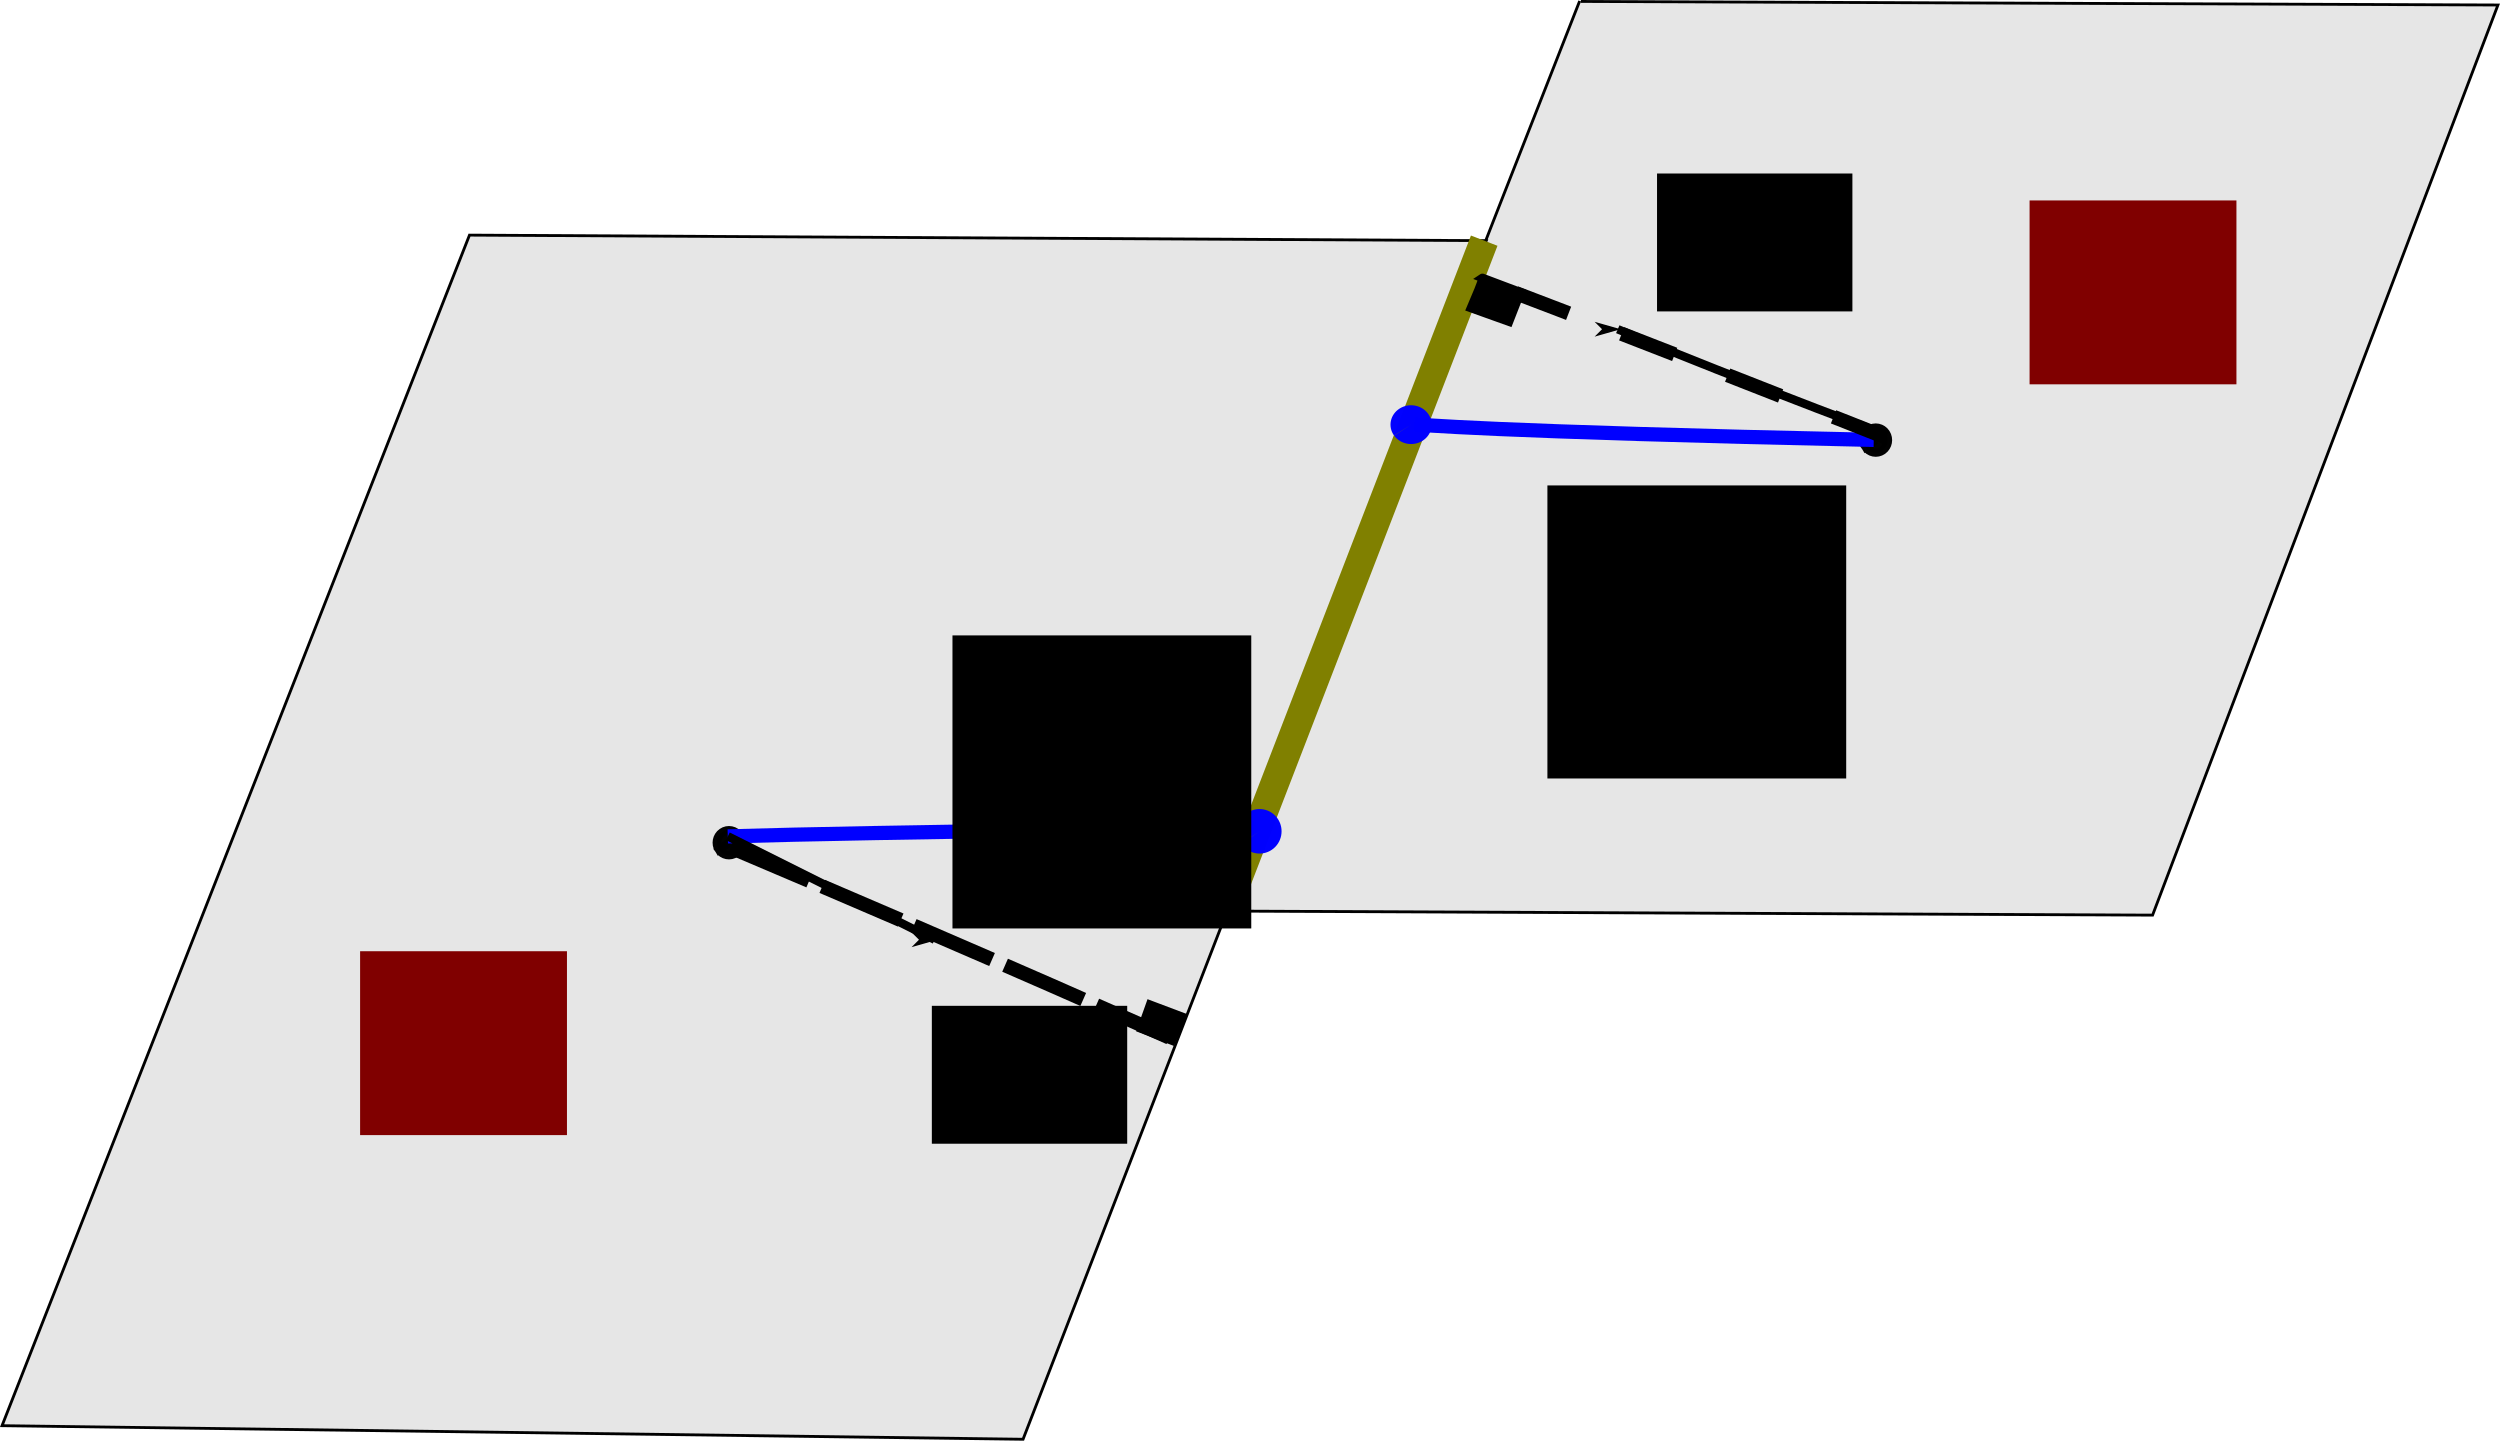 <?xml version="1.0" encoding="UTF-8" standalone="no"?>
<!-- Created with Inkscape (http://www.inkscape.org/) -->

<svg
   xmlns:dc="http://purl.org/dc/elements/1.1/"
   xmlns:cc="http://creativecommons.org/ns#"
   xmlns:rdf="http://www.w3.org/1999/02/22-rdf-syntax-ns#"
   xmlns:svg="http://www.w3.org/2000/svg"
   xmlns="http://www.w3.org/2000/svg"
   xmlns:sodipodi="http://sodipodi.sourceforge.net/DTD/sodipodi-0.dtd"
   xmlns:inkscape="http://www.inkscape.org/namespaces/inkscape"
   width="879"
   height="506.562"
   id="svg2"
   version="1.1"
   inkscape:version="0.48.2 r9819"
   sodipodi:docname="New document 1">
  <defs
     id="defs4">
    <marker
       inkscape:stockid="Arrow1Lend"
       orient="auto"
       refY="0"
       refX="0"
       id="Arrow1Lend"
       style="overflow:visible">
      <path
         id="path3825"
         d="M 0,0 5,-5 -12.5,0 5,5 0,0 z"
         style="fill-rule:evenodd;stroke:#000000;stroke-width:1pt;marker-start:none"
         transform="matrix(-0.8,0,0,-0.8,-10,0)"
         inkscape:connector-curvature="0" />
    </marker>
  </defs>
  <sodipodi:namedview
     id="base"
     pagecolor="#ffffff"
     bordercolor="#666666"
     borderopacity="1.0"
     inkscape:pageopacity="0.0"
     inkscape:pageshadow="2"
     inkscape:zoom="0.49497475"
     inkscape:cx="588.04247"
     inkscape:cy="382.70781"
     inkscape:document-units="px"
     inkscape:current-layer="layer1"
     showgrid="false"
     fit-margin-top="0"
     fit-margin-left="0"
     fit-margin-right="0"
     fit-margin-bottom="0"
     inkscape:window-width="891"
     inkscape:window-height="1045"
     inkscape:window-x="72"
     inkscape:window-y="123"
     inkscape:window-maximized="0" />
  <g
     inkscape:label="Layer 1"
     inkscape:groupmode="layer"
     id="layer1"
     transform="translate(-77.438,-332.031)">
    <g
       id="g5557">
      <path
         sodipodi:nodetypes="ccccc"
         inkscape:connector-curvature="0"
         id="path3004"
         d="m 632.857,332.362 c -81.429,207.143 -124.286,320 -124.286,320 l 325.714,1.429 121.429,-320 -322.439,-1.255"
         style="fill:#e6e6e6;stroke:#000000;stroke-width:1px;stroke-linecap:butt;stroke-linejoin:miter;stroke-opacity:1" />
      <path
         sodipodi:nodetypes="ccccc"
         inkscape:connector-curvature="0"
         id="path3006"
         d="M 600,416.648 437.143,838.076 78.153,833.301 242.511,414.699 z"
         style="fill:#e6e6e6;stroke:#000000;stroke-width:1px;stroke-linecap:butt;stroke-linejoin:miter;stroke-opacity:1" />
      <path
         inkscape:connector-curvature="0"
         id="path3786"
         d="m 599.286,416.648 c -90.714,235 -90.714,235 -90.714,235"
         style="fill:#000000;stroke:#808000;stroke-width:10;stroke-linecap:butt;stroke-linejoin:miter;stroke-miterlimit:4;stroke-opacity:1;stroke-dasharray:none;stroke-dashoffset:0" />
      <path
         sodipodi:end="8.8206509"
         sodipodi:start="2.5487948"
         transform="matrix(0.521,0,0,0.486,120.074,466.998)"
         d="m 403.42,337.031 c -2.493,-4.164 -1.514,-9.814 2.188,-12.619 3.702,-2.805 8.724,-1.703 11.217,2.461 2.493,4.164 1.514,9.814 -2.188,12.619 -3.672,2.783 -8.651,1.723 -11.166,-2.376 l 6.651,-5.164 z"
         sodipodi:ry="9.0913725"
         sodipodi:rx="8.0812206"
         sodipodi:cy="331.95224"
         sodipodi:cx="410.12195"
         id="path3008"
         style="opacity:0.99;fill:#000000;fill-opacity:1;fill-rule:nonzero;stroke:#000000;stroke-width:5.962;stroke-miterlimit:4;stroke-opacity:1;stroke-dasharray:none"
         sodipodi:type="arc" />
      <path
         sodipodi:type="arc"
         style="opacity:0.99;fill:#000000;fill-opacity:1;fill-rule:nonzero;stroke:#000000;stroke-width:5.962;stroke-miterlimit:4;stroke-opacity:1;stroke-dasharray:none"
         id="path3780"
         sodipodi:cx="410.12195"
         sodipodi:cy="331.95224"
         sodipodi:rx="8.0812206"
         sodipodi:ry="9.0913725"
         d="m 403.42,337.031 c -2.493,-4.164 -1.514,-9.814 2.188,-12.619 3.702,-2.805 8.724,-1.703 11.217,2.461 2.493,4.164 1.514,9.814 -2.188,12.619 -3.672,2.783 -8.651,1.723 -11.166,-2.376 l 6.651,-5.164 z"
         transform="matrix(0.521,0,0,0.486,523.276,325.446)"
         sodipodi:start="2.5487948"
         sodipodi:end="8.8206509" />
      <path
         sodipodi:nodetypes="cc"
         inkscape:connector-curvature="0"
         id="path3790"
         d="M 736.248,486.699 C 600.57,483.812 574.69,481.208 574.69,481.208"
         style="fill:none;stroke:#0000ff;stroke-width:5;stroke-linecap:butt;stroke-linejoin:miter;stroke-miterlimit:4;stroke-opacity:1;stroke-dasharray:none;stroke-dashoffset:0" />
      <path
         sodipodi:nodetypes="cc"
         inkscape:connector-curvature="0"
         id="path3794"
         d="M 740.699,485.941 C 628.572,441.495 594.287,429.063 594.287,429.063"
         style="fill:none;stroke:#000000;stroke-width:5;stroke-linecap:butt;stroke-linejoin:miter;stroke-miterlimit:4;stroke-opacity:1;stroke-dasharray:20, 20;stroke-dashoffset:0" />
      <path
         sodipodi:nodetypes="cc"
         inkscape:connector-curvature="0"
         id="path3788"
         d="m 333.326,626.108 c 53.454,-1.632 184.883,-3.06 184.883,-3.06"
         style="fill:none;stroke:#0000ff;stroke-width:5;stroke-linecap:butt;stroke-linejoin:miter;stroke-miterlimit:4;stroke-opacity:1;stroke-dasharray:none;stroke-dashoffset:0" />
      <path
         sodipodi:nodetypes="cc"
         inkscape:connector-curvature="0"
         id="path3792"
         d="m 334.336,629.995 c 95.019,40.218 154.261,66.856 154.261,66.856"
         style="fill:none;stroke:#000000;stroke-width:5;stroke-linecap:butt;stroke-linejoin:miter;stroke-miterlimit:4;stroke-opacity:1;stroke-dasharray:30, 5;stroke-dashoffset:0" />
      <path
         sodipodi:end="8.8206509"
         sodipodi:start="2.5487948"
         transform="matrix(0.896,0,0,0.75,206.108,232.375)"
         d="m 403.42,337.031 c -2.493,-4.164 -1.514,-9.814 2.188,-12.619 3.702,-2.805 8.724,-1.703 11.217,2.461 2.493,4.164 1.514,9.814 -2.188,12.619 -3.672,2.783 -8.651,1.723 -11.166,-2.376 l 6.651,-5.164 z"
         sodipodi:ry="9.0913725"
         sodipodi:rx="8.0812206"
         sodipodi:cy="331.95224"
         sodipodi:cx="410.12195"
         id="path3809"
         style="opacity:0.99;fill:#0000ff;fill-opacity:1;fill-rule:nonzero;stroke:none"
         sodipodi:type="arc" />
      <path
         sodipodi:type="arc"
         style="opacity:0.99;fill:#0000ff;fill-opacity:1;fill-rule:nonzero;stroke:none"
         id="path3811"
         sodipodi:cx="410.12195"
         sodipodi:cy="331.95224"
         sodipodi:rx="8.0812206"
         sodipodi:ry="9.0913725"
         d="m 403.42,337.031 c -2.493,-4.164 -1.514,-9.814 2.188,-12.619 3.702,-2.805 8.724,-1.703 11.217,2.461 2.493,4.164 1.514,9.814 -2.188,12.619 -3.672,2.783 -8.651,1.723 -11.166,-2.376 l 6.651,-5.164 z"
         transform="matrix(0.959,0,0,0.861,126.983,338.505)"
         sodipodi:start="2.5487948"
         sodipodi:end="8.8206509" />
      <path
         sodipodi:nodetypes="ccccc"
         inkscape:connector-curvature="0"
         id="path3813"
         d="m 612.043,434.785 -4.041,10.354 -13.385,-4.798 c 4.798,-11.112 4.041,-10.607 4.041,-10.607 z"
         style="fill:#000000;stroke:#000000;stroke-width:3;stroke-linecap:butt;stroke-linejoin:miter;stroke-miterlimit:4;stroke-opacity:1;stroke-dasharray:none" />
      <path
         style="fill:#000000;stroke:#000000;stroke-width:1px;stroke-linecap:butt;stroke-linejoin:miter;stroke-opacity:1"
         d="m 494.359,688.955 -4.422,10.197 -12.394,-4.801 c 4.148,-10.132 4.133,-10.183 4.133,-10.183 z"
         id="path3815"
         inkscape:connector-curvature="0"
         sodipodi:nodetypes="ccccc" />
      <flowRoot
         transform="translate(574.777,618.385)"
         style="font-size:40px;font-style:normal;font-weight:normal;line-height:125%;letter-spacing:0px;word-spacing:0px;fill:#000000;fill-opacity:1;stroke:none;font-family:Bitstream Vera Sans"
         id="flowRoot5010"
         xml:space="preserve"><flowRegion
           id="flowRegion5012"><rect
             y="67.292"
             x="-169.706"
             height="48.487"
             width="68.69"
             id="rect5014" /></flowRegion><flowPara
           id="flowPara5016">Ta</flowPara></flowRoot>      <flowRoot
         xml:space="preserve"
         id="flowRoot5018"
         style="font-size:40px;font-style:normal;font-weight:normal;line-height:125%;letter-spacing:0px;word-spacing:0px;fill:#000000;fill-opacity:1;stroke:none;font-family:Bitstream Vera Sans"
         transform="translate(829.757,325.745)"><flowRegion
           id="flowRegion5020"><rect
             id="rect5022"
             width="68.69"
             height="48.487"
             x="-169.706"
             y="67.292" /></flowRegion><flowPara
           id="flowPara5024">Tb</flowPara></flowRoot>      <flowRoot
         transform="translate(-189.723,341.675)"
         style="font-size:40px;font-style:normal;font-weight:normal;line-height:125%;letter-spacing:0px;word-spacing:0px;fill:#000000;fill-opacity:1;stroke:none;font-family:Bitstream Vera Sans"
         id="flowRoot5040"
         xml:space="preserve"><flowRegion
           id="flowRegion5042"><rect
             y="213.764"
             x="602.051"
             height="103.036"
             width="105.056"
             id="rect5044" /></flowRegion><flowPara
           style="fill:#0000ff"
           id="flowPara5046">d<flowSpan
   id="flowSpan5048"
   style="font-size:28px;fill:#0000ff">a</flowSpan></flowPara></flowRoot>      <flowRoot
         xml:space="preserve"
         id="flowRoot5050"
         style="font-size:40px;font-style:normal;font-weight:normal;line-height:125%;letter-spacing:0px;word-spacing:0px;fill:#000000;fill-opacity:1;stroke:none;font-family:Bitstream Vera Sans"
         transform="translate(19.455,288.944)"><flowRegion
           id="flowRegion5052"><rect
             id="rect5054"
             width="105.056"
             height="103.036"
             x="602.051"
             y="213.764" /></flowRegion><flowPara
           id="flowPara5056"
           style="fill:#0000ff">d<flowSpan
   id="flowSpan5060"
   style="font-size:28px">b</flowSpan></flowPara></flowRoot>      <path
         sodipodi:nodetypes="cc"
         inkscape:connector-curvature="0"
         id="path5062"
         d="M 739.179,484.404 C 673.014,459.403 646.245,447.786 646.245,447.786"
         style="fill:none;stroke:#000000;stroke-width:3;stroke-linecap:butt;stroke-linejoin:miter;stroke-miterlimit:4;stroke-opacity:1;stroke-dasharray:none;marker-end:url(#Arrow1Lend)" />
      <path
         inkscape:connector-curvature="0"
         id="path5246"
         d="m 333.35,626.078 c 72.731,36.365 72.731,36.365 72.731,36.365"
         style="fill:none;stroke:#000000;stroke-width:3;stroke-linecap:butt;stroke-linejoin:miter;stroke-miterlimit:4;stroke-opacity:1;stroke-dasharray:none;marker-end:url(#Arrow1Lend)" />
      <flowRoot
         transform="translate(-30.305,924.461)"
         style="font-size:40px;font-style:normal;font-weight:normal;line-height:125%;letter-spacing:0px;word-spacing:0px;fill:#800000;fill-opacity:1;stroke:none;font-family:Bitstream Vera Sans"
         id="flowRoot5430"
         xml:space="preserve"><flowRegion
           id="flowRegion5432"><rect
             style="fill:#800000"
             y="-257.977"
             x="234.355"
             height="64.65"
             width="72.731"
             id="rect5434" /></flowRegion><flowPara
           style="font-size:56px;fill:#800000"
           id="flowPara5436">K<flowSpan
   id="flowSpan5465"
   style="font-size:36px;fill:#800000">a</flowSpan></flowPara></flowRoot>      <flowRoot
         style="font-size:40px;font-style:normal;font-weight:normal;line-height:125%;letter-spacing:0px;word-spacing:0px;fill:#800000;fill-opacity:1;stroke:none;font-family:Bitstream Vera Sans"
         id="flowRoot5430-8"
         xml:space="preserve"
         transform="translate(556.684,660.484)"><flowRegion
           id="flowRegion5432-4"><rect
             style="fill:#800000"
             y="-257.977"
             x="234.355"
             height="64.65"
             width="72.731"
             id="rect5434-1" /></flowRegion><flowPara
           style="font-size:56px;fill:#800000"
           id="flowPara5436-6">K<flowSpan
   id="flowSpan5467"
   style="font-size:36px;fill:#800000">b</flowSpan></flowPara></flowRoot>    </g>
  </g>
</svg>
